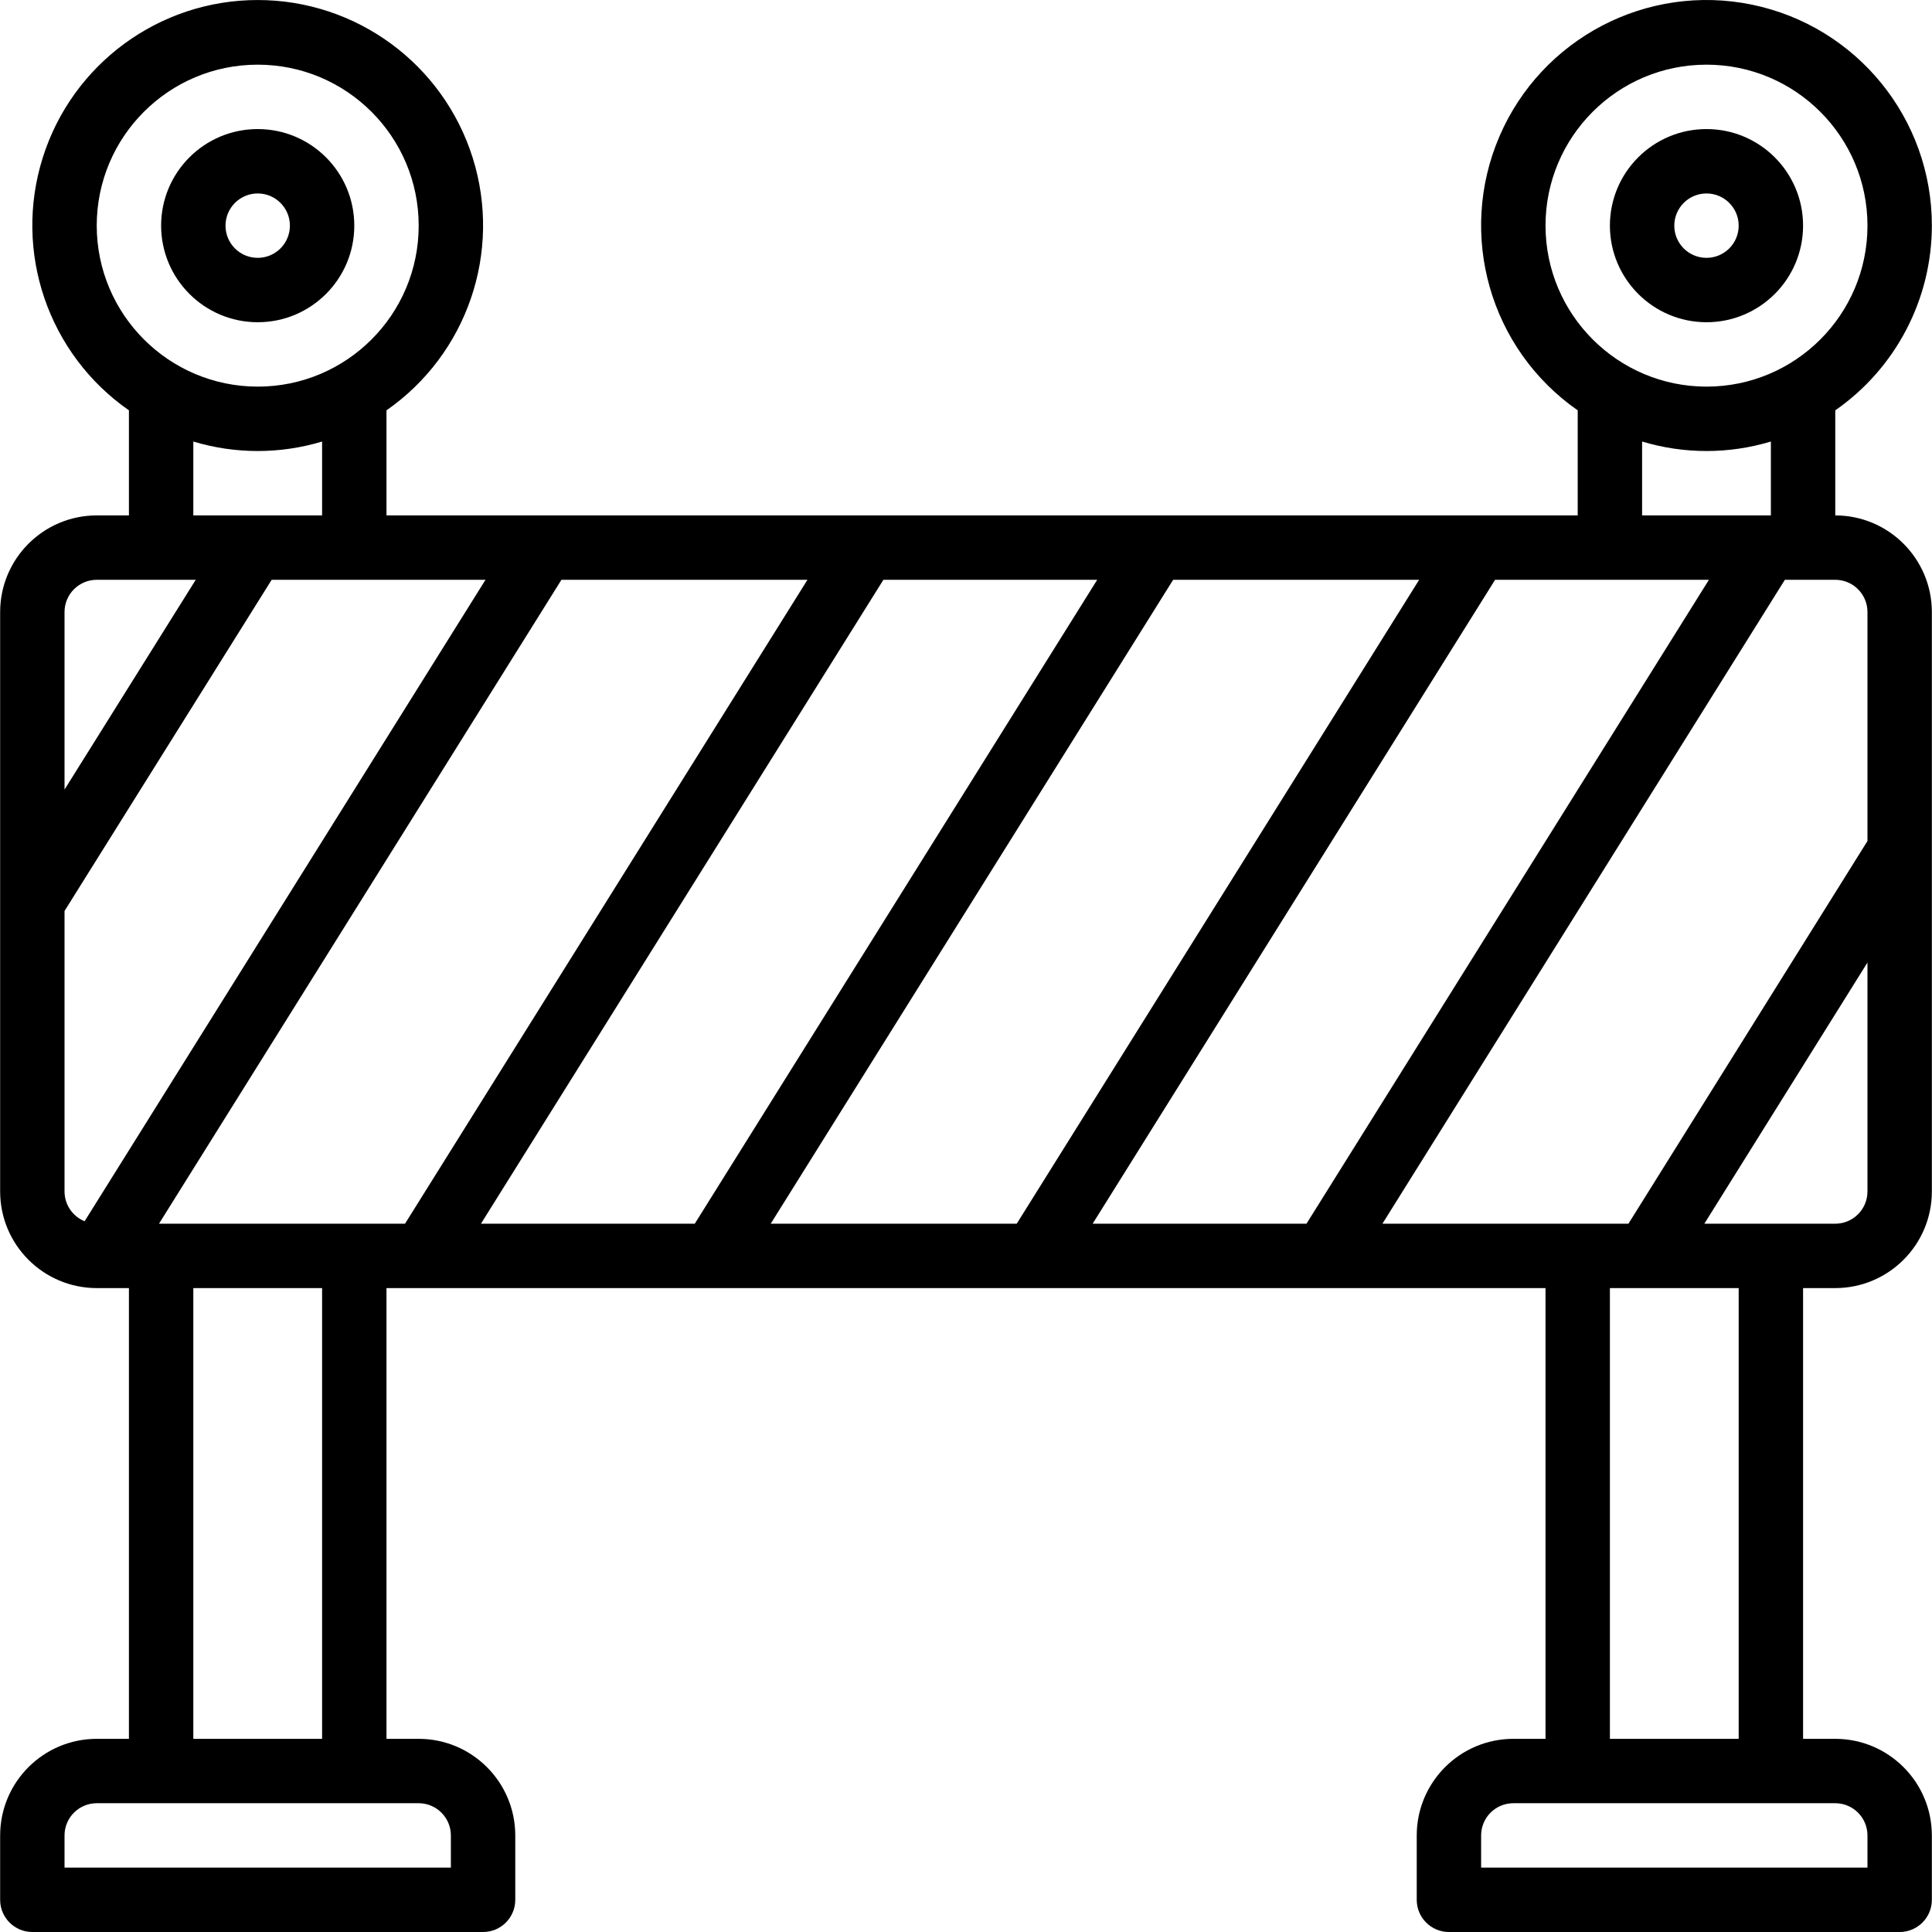 <?xml version="1.0" encoding="iso-8859-1"?>
<!-- Generator: Adobe Illustrator 19.0.0, SVG Export Plug-In . SVG Version: 6.00 Build 0)  -->
<svg version="1.1" id="Capa_1" xmlns="http://www.w3.org/2000/svg" xmlns:xlink="http://www.w3.org/1999/xlink" x="0px" y="0px"
	 viewBox="0 0 512.076 512.076" style="enable-background:new 0 0 512.076 512.076;" xml:space="preserve">
<g transform="translate(0 -1)">
	<g>
		<g>
			<path d="M68.304,86.409c14.138,0,25.6-11.461,25.6-25.6s-11.462-25.6-25.6-25.6s-25.6,11.461-25.6,25.6
				C42.72,74.941,54.172,86.394,68.304,86.409z M68.304,52.276c4.713,0,8.533,3.82,8.533,8.533s-3.82,8.533-8.533,8.533
				s-8.533-3.82-8.533-8.533C59.777,56.099,63.594,52.282,68.304,52.276z"/>
			<path d="M486.438,137.609V109.76c16.026-11.147,25.587-29.429,25.6-48.951c0.033-28.362-19.883-52.837-47.66-58.57
				c-27.777-5.733-55.755,8.858-66.954,34.916c-11.198,26.058-2.529,56.398,20.747,72.605v27.849H102.438V109.76
				c21.418-14.914,30.674-42.006,22.859-66.908S94.404,1.006,68.304,1.006S19.128,17.95,11.312,42.852s1.441,51.994,22.859,66.908
				v27.849h-8.533c-14.132,0.015-25.585,11.468-25.6,25.6v153.6c0.015,14.132,11.468,25.585,25.6,25.6h8.533v119.467h-8.533
				c-14.132,0.015-25.585,11.468-25.6,25.6v17.067c0,4.713,3.82,8.533,8.533,8.533h119.467c4.713,0,8.533-3.82,8.533-8.533v-17.067
				c-0.015-14.132-11.468-25.585-25.6-25.6h-8.533V342.409h307.2v119.467h-8.533c-14.132,0.015-25.585,11.468-25.6,25.6v17.067
				c0,4.713,3.82,8.533,8.533,8.533h119.467c4.713,0,8.533-3.82,8.533-8.533v-17.067c-0.015-14.132-11.468-25.585-25.6-25.6h-8.533
				V342.409h8.533c14.132-0.015,25.585-11.468,25.6-25.6v-153.6C512.022,149.077,500.57,137.624,486.438,137.609z M409.638,60.809
				c0-23.564,19.102-42.667,42.667-42.667c23.564,0,42.667,19.103,42.667,42.667s-19.102,42.667-42.667,42.667
				C428.752,103.448,409.666,84.362,409.638,60.809z M469.371,118.027v19.582h-34.133v-19.582
				C446.368,121.381,458.241,121.381,469.371,118.027z M25.638,60.809c0-23.564,19.103-42.667,42.667-42.667
				s42.667,19.103,42.667,42.667s-19.103,42.667-42.667,42.667C44.752,103.448,25.666,84.362,25.638,60.809z M85.371,118.027v19.582
				H51.238v-19.582C62.368,121.381,74.241,121.381,85.371,118.027z M17.104,163.209c0.006-4.71,3.823-8.527,8.533-8.533h26.241
				l-34.774,55.599V163.209z M22.423,324.691c-3.209-1.304-5.311-4.419-5.319-7.882v-74.354l54.902-87.78h56.677L22.423,324.691z
				 M110.971,478.942c4.71,0.006,8.527,3.823,8.533,8.533v8.533h-102.4v-8.533c0.006-4.71,3.823-8.527,8.533-8.533H110.971z
				 M51.238,461.876V342.409h34.133v119.467H51.238z M42.142,325.342l106.667-170.667h65.207L107.35,325.342H42.142z
				 M127.476,325.342l106.667-170.667h56.674L184.15,325.342H127.476z M204.276,325.342l106.667-170.667h65.207L269.483,325.342
				H204.276z M289.609,325.342l106.667-170.667h56.674L346.283,325.342H289.609z M486.438,478.942
				c4.71,0.006,8.527,3.823,8.533,8.533v8.533h-102.4v-8.533c0.006-4.71,3.823-8.527,8.533-8.533H486.438z M426.704,461.876V342.409
				h34.133v119.467H426.704z M494.971,316.809c-0.006,4.71-3.823,8.527-8.533,8.533h-34.701l43.234-69.218V316.809z
				 M494.971,223.909l-63.356,101.434h-65.206l106.667-170.667h13.362c4.71,0.006,8.527,3.823,8.533,8.533V223.909z"/>
			<path d="M452.304,86.409c14.138,0,25.6-11.461,25.6-25.6s-11.462-25.6-25.6-25.6c-14.138,0-25.6,11.461-25.6,25.6
				C426.72,74.941,438.172,86.394,452.304,86.409z M452.304,52.276c4.713,0,8.533,3.82,8.533,8.533s-3.821,8.533-8.533,8.533
				c-4.713,0-8.533-3.82-8.533-8.533C443.777,56.099,447.594,52.282,452.304,52.276z"/>
		</g>
	</g>
</g>
<g>
</g>
<g>
</g>
<g>
</g>
<g>
</g>
<g>
</g>
<g>
</g>
<g>
</g>
<g>
</g>
<g>
</g>
<g>
</g>
<g>
</g>
<g>
</g>
<g>
</g>
<g>
</g>
<g>
</g>
</svg>
